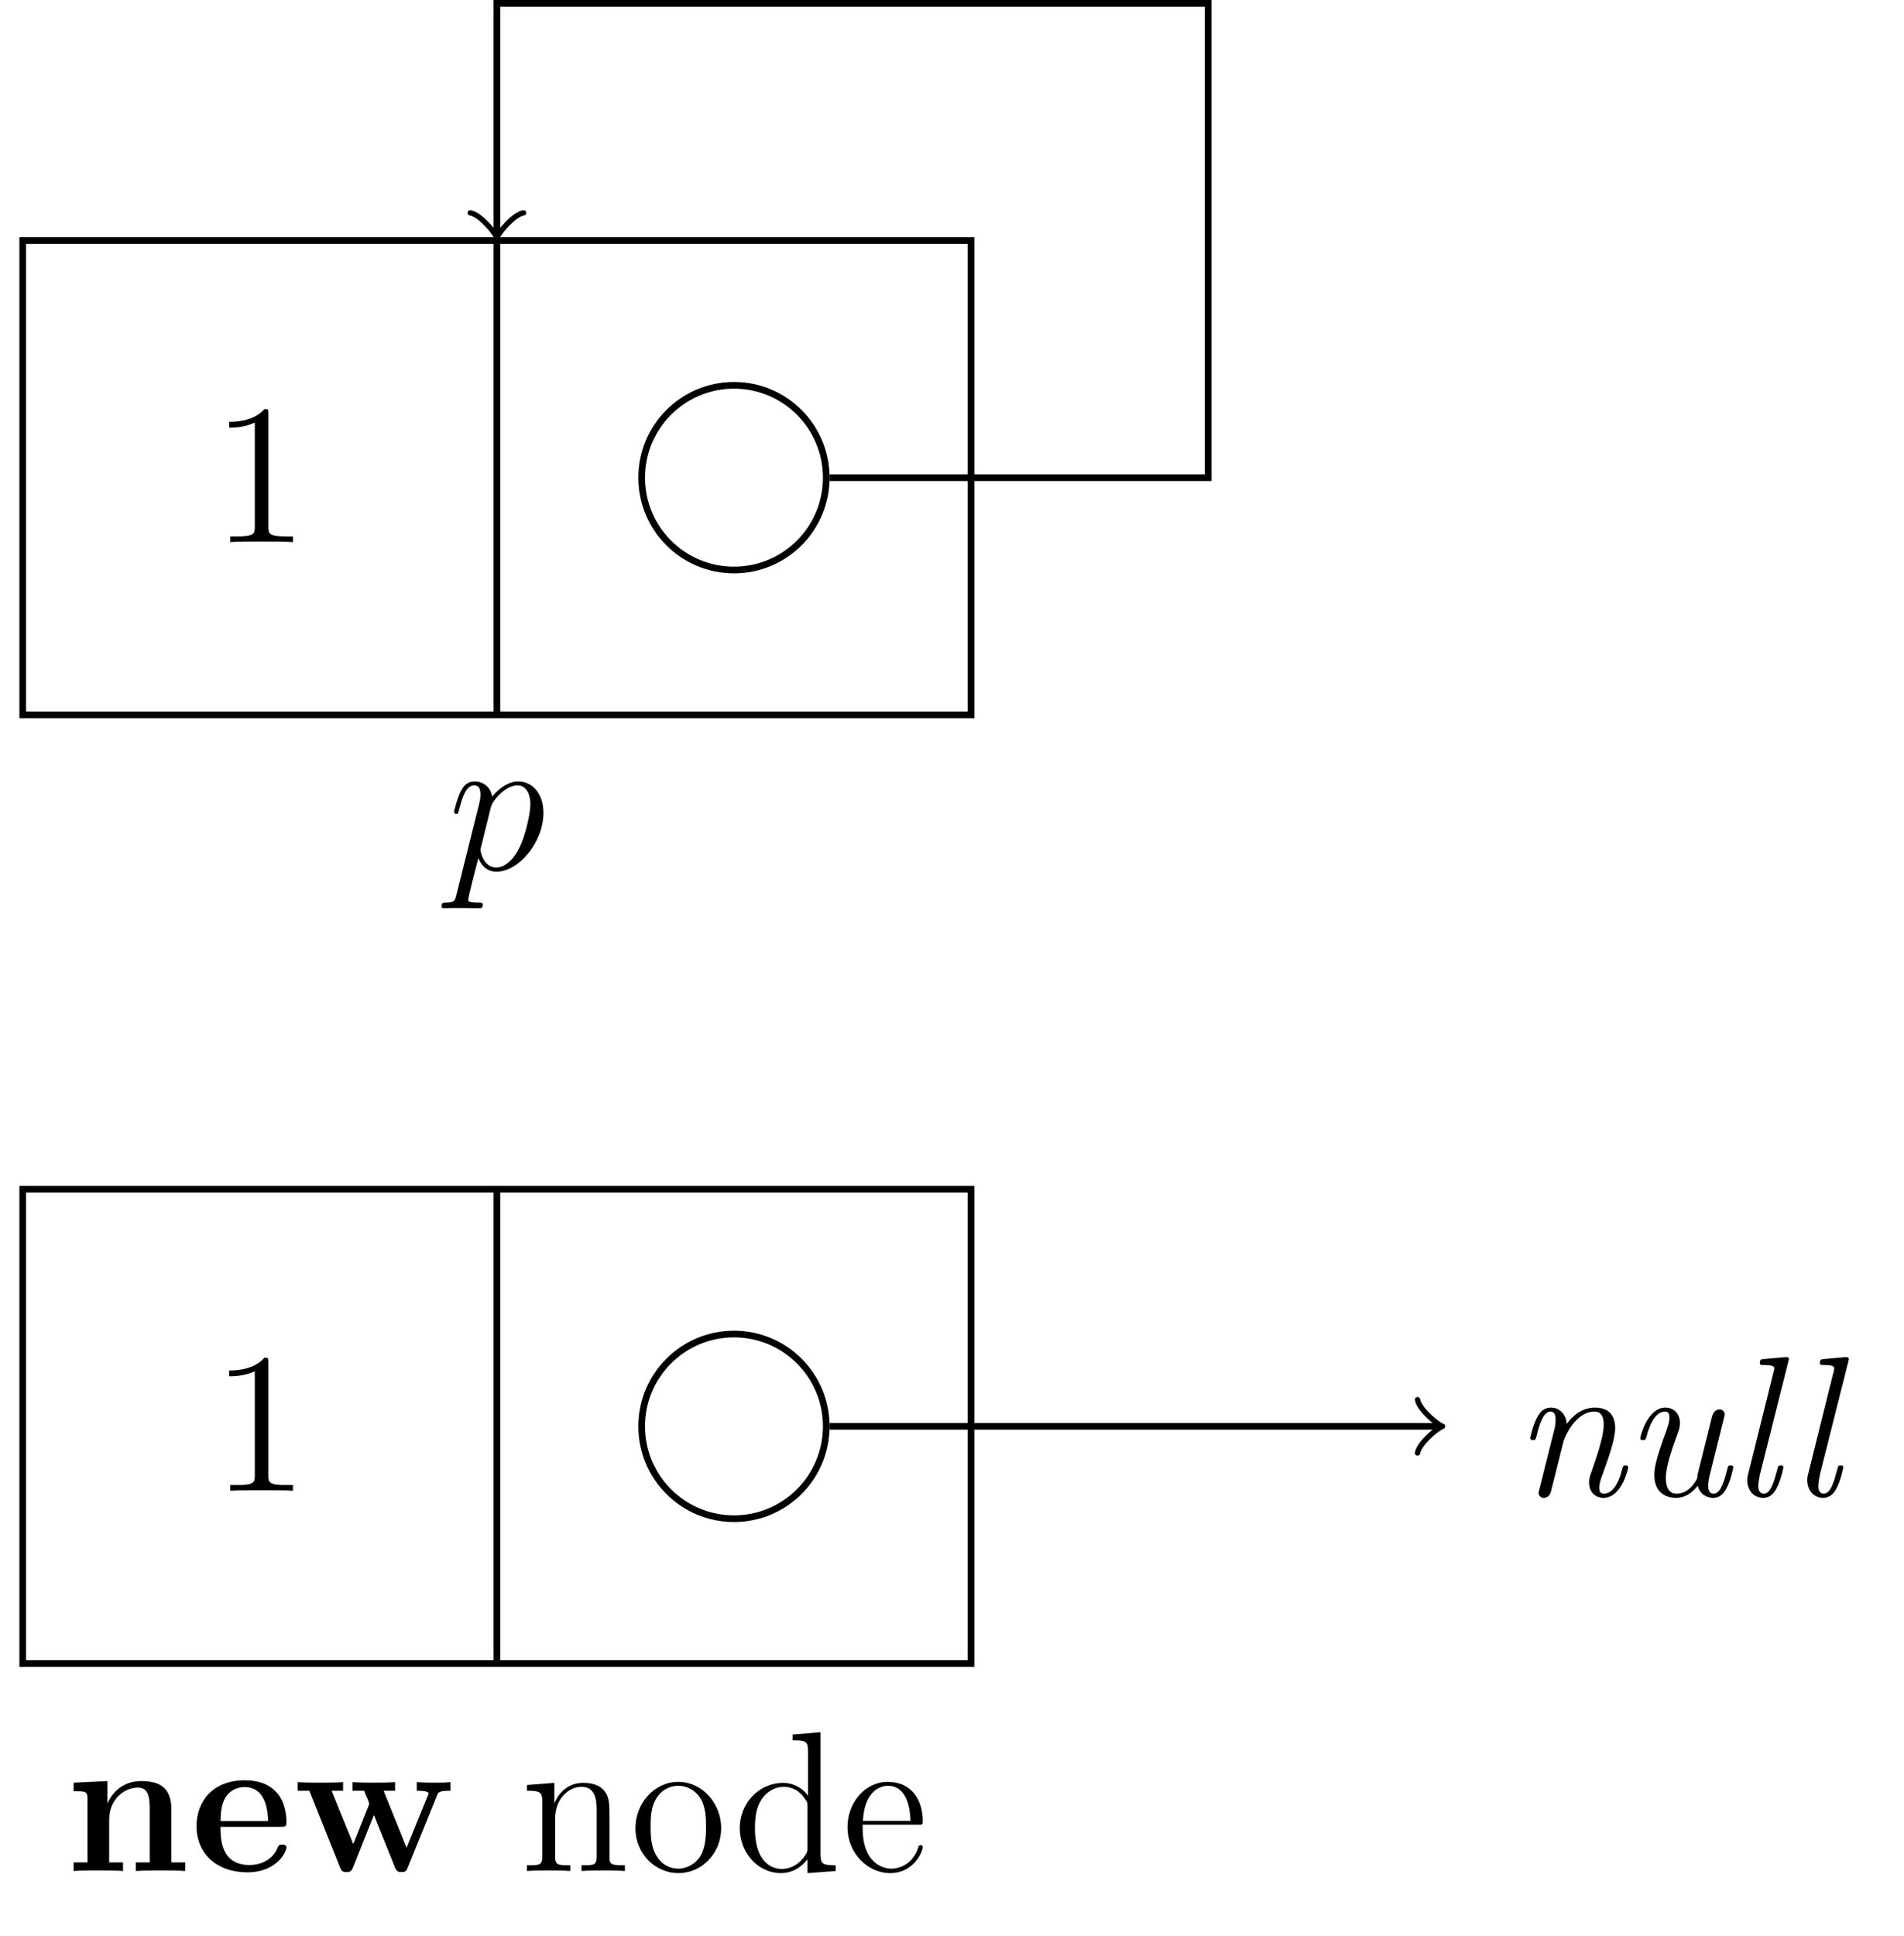 <svg xmlns="http://www.w3.org/2000/svg" xmlns:svg="http://www.w3.org/2000/svg" xmlns:xlink="http://www.w3.org/1999/xlink" id="svg115" width="151.773" height="154.288" version="1.2" viewBox="0 0 113.83 115.716"><defs id="defs52"><g id="g50"><symbol id="glyph0-0" overflow="visible"><path style="stroke:none" id="path2"/></symbol><symbol id="glyph0-1" overflow="visible"><path style="stroke:none" id="path5" d="M 3.438 -7.656 C 3.438 -7.938 3.438 -7.953 3.203 -7.953 C 2.922 -7.625 2.312 -7.188 1.094 -7.188 L 1.094 -6.844 C 1.359 -6.844 1.953 -6.844 2.625 -7.141 L 2.625 -0.922 C 2.625 -0.484 2.578 -0.344 1.531 -0.344 L 1.156 -0.344 L 1.156 0 C 1.484 -0.031 2.641 -0.031 3.031 -0.031 C 3.438 -0.031 4.578 -0.031 4.906 0 L 4.906 -0.344 L 4.531 -0.344 C 3.484 -0.344 3.438 -0.484 3.438 -0.922 Z M 3.438 -7.656"/></symbol><symbol id="glyph0-2" overflow="visible"><path style="stroke:none" id="path8" d="M 5.312 -2.906 C 5.312 -4.016 5.312 -4.344 5.047 -4.734 C 4.703 -5.203 4.141 -5.266 3.734 -5.266 C 2.562 -5.266 2.109 -4.281 2.016 -4.047 L 2.016 -5.266 L 0.375 -5.141 L 0.375 -4.797 C 1.188 -4.797 1.297 -4.703 1.297 -4.125 L 1.297 -0.891 C 1.297 -0.344 1.156 -0.344 0.375 -0.344 L 0.375 0 C 0.688 -0.031 1.344 -0.031 1.672 -0.031 C 2.016 -0.031 2.672 -0.031 2.969 0 L 2.969 -0.344 C 2.219 -0.344 2.062 -0.344 2.062 -0.891 L 2.062 -3.109 C 2.062 -4.359 2.891 -5.031 3.641 -5.031 C 4.375 -5.031 4.547 -4.422 4.547 -3.688 L 4.547 -0.891 C 4.547 -0.344 4.406 -0.344 3.641 -0.344 L 3.641 0 C 3.938 -0.031 4.594 -0.031 4.922 -0.031 C 5.266 -0.031 5.922 -0.031 6.234 0 L 6.234 -0.344 C 5.625 -0.344 5.328 -0.344 5.312 -0.703 Z M 5.312 -2.906"/></symbol><symbol id="glyph0-3" overflow="visible"><path style="stroke:none" id="path11" d="M 5.484 -2.562 C 5.484 -4.094 4.312 -5.328 2.922 -5.328 C 1.5 -5.328 0.359 -4.062 0.359 -2.562 C 0.359 -1.031 1.547 0.125 2.922 0.125 C 4.328 0.125 5.484 -1.047 5.484 -2.562 Z M 2.922 -0.141 C 2.484 -0.141 1.953 -0.328 1.609 -0.922 C 1.281 -1.453 1.266 -2.156 1.266 -2.672 C 1.266 -3.125 1.266 -3.844 1.641 -4.391 C 1.969 -4.906 2.5 -5.094 2.922 -5.094 C 3.375 -5.094 3.891 -4.875 4.203 -4.406 C 4.578 -3.859 4.578 -3.109 4.578 -2.672 C 4.578 -2.25 4.578 -1.5 4.266 -0.938 C 3.938 -0.375 3.375 -0.141 2.922 -0.141 Z M 2.922 -0.141"/></symbol><symbol id="glyph0-4" overflow="visible"><path style="stroke:none" id="path14" d="M 3.578 -8.156 L 3.578 -7.812 C 4.406 -7.812 4.5 -7.734 4.5 -7.141 L 4.5 -4.5 C 4.25 -4.859 3.734 -5.266 3 -5.266 C 1.609 -5.266 0.422 -4.094 0.422 -2.562 C 0.422 -1.047 1.547 0.125 2.875 0.125 C 3.781 0.125 4.297 -0.484 4.469 -0.703 L 4.469 0.125 L 6.156 0 L 6.156 -0.344 C 5.344 -0.344 5.25 -0.438 5.25 -1.016 L 5.25 -8.297 Z M 4.469 -1.406 C 4.469 -1.188 4.469 -1.141 4.297 -0.891 C 4.016 -0.469 3.531 -0.125 2.922 -0.125 C 2.625 -0.125 1.328 -0.234 1.328 -2.562 C 1.328 -3.422 1.469 -3.891 1.734 -4.297 C 1.969 -4.656 2.453 -5.031 3.047 -5.031 C 3.797 -5.031 4.203 -4.5 4.328 -4.297 C 4.469 -4.094 4.469 -4.078 4.469 -3.859 Z M 4.469 -1.406"/></symbol><symbol id="glyph0-5" overflow="visible"><path style="stroke:none" id="path17" d="M 4.578 -2.766 C 4.844 -2.766 4.859 -2.766 4.859 -3 C 4.859 -4.203 4.219 -5.328 2.766 -5.328 C 1.406 -5.328 0.359 -4.094 0.359 -2.625 C 0.359 -1.047 1.578 0.125 2.906 0.125 C 4.328 0.125 4.859 -1.172 4.859 -1.422 C 4.859 -1.5 4.812 -1.547 4.734 -1.547 C 4.641 -1.547 4.609 -1.484 4.594 -1.422 C 4.281 -0.422 3.484 -0.141 2.969 -0.141 C 2.469 -0.141 1.266 -0.484 1.266 -2.547 L 1.266 -2.766 Z M 1.281 -3 C 1.375 -4.875 2.422 -5.094 2.766 -5.094 C 4.047 -5.094 4.109 -3.406 4.125 -3 Z M 1.281 -3"/></symbol><symbol id="glyph1-0" overflow="visible"><path style="stroke:none" id="path20"/></symbol><symbol id="glyph1-1" overflow="visible"><path style="stroke:none" id="path23" d="M 2.969 -3.234 C 3.031 -3.5 3.688 -5.031 4.828 -5.031 C 5.375 -5.031 5.375 -4.438 5.375 -4.234 C 5.375 -3.484 4.859 -2.062 4.656 -1.469 C 4.547 -1.172 4.5 -1.062 4.5 -0.812 C 4.5 -0.234 4.859 0.125 5.359 0.125 C 6.469 0.125 6.844 -1.656 6.844 -1.703 C 6.844 -1.812 6.734 -1.812 6.688 -1.812 C 6.547 -1.812 6.531 -1.781 6.484 -1.609 C 6.391 -1.188 6.062 -0.125 5.391 -0.125 C 5.219 -0.125 5.109 -0.203 5.109 -0.484 C 5.109 -0.766 5.25 -1.141 5.344 -1.375 C 5.656 -2.25 6.062 -3.359 6.062 -4.047 C 6.062 -4.688 5.781 -5.266 4.859 -5.266 C 4.125 -5.266 3.562 -4.844 3.172 -4.297 C 3.125 -4.844 2.766 -5.266 2.219 -5.266 C 1.938 -5.266 1.625 -5.156 1.375 -4.641 C 1.141 -4.203 0.984 -3.484 0.984 -3.453 C 0.984 -3.359 1.047 -3.328 1.156 -3.328 C 1.297 -3.328 1.297 -3.344 1.375 -3.625 C 1.547 -4.328 1.781 -5.031 2.188 -5.031 C 2.5 -5.031 2.5 -4.688 2.5 -4.547 C 2.5 -4.312 2.453 -4.047 2.406 -3.891 L 1.531 -0.391 C 1.484 -0.234 1.484 -0.219 1.484 -0.172 C 1.484 -0.031 1.578 0.125 1.797 0.125 C 2.062 0.125 2.188 -0.094 2.234 -0.297 Z M 2.969 -3.234"/></symbol><symbol id="glyph1-2" overflow="visible"><path style="stroke:none" id="path26" d="M 5.984 -4.625 C 6.031 -4.797 6.031 -4.812 6.031 -4.859 C 6.031 -5.047 5.891 -5.156 5.734 -5.156 C 5.406 -5.156 5.312 -4.859 5.266 -4.688 L 4.406 -1.234 C 4.406 -1.219 4.406 -1.094 4.391 -1.047 C 4.141 -0.531 3.703 -0.125 3.156 -0.125 C 2.625 -0.125 2.516 -0.656 2.516 -1.047 C 2.516 -1.766 2.922 -2.906 3.203 -3.672 C 3.297 -3.938 3.359 -4.094 3.359 -4.344 C 3.359 -4.812 3.078 -5.266 2.484 -5.266 C 1.406 -5.266 0.984 -3.516 0.984 -3.438 C 0.984 -3.328 1.094 -3.328 1.156 -3.328 C 1.297 -3.328 1.312 -3.375 1.359 -3.531 C 1.453 -3.891 1.766 -5.031 2.469 -5.031 C 2.609 -5.031 2.734 -4.969 2.734 -4.688 C 2.734 -4.391 2.625 -4.078 2.359 -3.375 C 1.984 -2.312 1.828 -1.703 1.828 -1.25 C 1.828 -0.172 2.531 0.125 3.125 0.125 C 3.625 0.125 4.047 -0.125 4.422 -0.594 C 4.547 -0.125 4.922 0.125 5.344 0.125 C 5.812 0.125 6.047 -0.234 6.203 -0.578 C 6.406 -0.984 6.547 -1.672 6.547 -1.703 C 6.547 -1.812 6.438 -1.812 6.391 -1.812 C 6.25 -1.812 6.234 -1.812 6.172 -1.531 C 5.922 -0.531 5.703 -0.125 5.359 -0.125 C 5.109 -0.125 5.047 -0.375 5.047 -0.594 C 5.047 -0.781 5.094 -1.047 5.141 -1.234 Z M 5.984 -4.625"/></symbol><symbol id="glyph1-3" overflow="visible"><path style="stroke:none" id="path29" d="M 3.562 -8.016 C 3.578 -8.094 3.594 -8.141 3.594 -8.172 C 3.594 -8.281 3.516 -8.297 3.328 -8.281 L 2.125 -8.172 C 1.953 -8.156 1.859 -8.156 1.859 -7.938 C 1.859 -7.812 1.953 -7.812 2.109 -7.812 C 2.719 -7.812 2.719 -7.703 2.719 -7.594 C 2.719 -7.547 2.688 -7.422 2.672 -7.375 L 1.172 -1.344 C 1.141 -1.25 1.109 -1.109 1.109 -0.938 C 1.109 -0.297 1.516 0.125 2.062 0.125 C 2.469 0.125 2.719 -0.156 2.875 -0.484 C 3.094 -0.891 3.266 -1.656 3.266 -1.703 C 3.266 -1.812 3.172 -1.812 3.109 -1.812 C 3.062 -1.812 2.969 -1.812 2.953 -1.75 C 2.938 -1.703 2.891 -1.531 2.859 -1.422 C 2.703 -0.844 2.5 -0.125 2.094 -0.125 C 1.828 -0.125 1.766 -0.375 1.766 -0.594 C 1.766 -0.75 1.828 -1.094 1.859 -1.25 Z M 3.562 -8.016"/></symbol><symbol id="glyph2-0" overflow="visible"><path style="stroke:none" id="path32"/></symbol><symbol id="glyph2-1" overflow="visible"><path style="stroke:none" id="path35" d="M 0.516 1.516 C 0.438 1.875 0.375 1.969 -0.109 1.969 C -0.25 1.969 -0.375 1.969 -0.375 2.203 C -0.375 2.219 -0.359 2.312 -0.234 2.312 C -0.078 2.312 0.094 2.297 0.25 2.297 L 0.766 2.297 C 1.016 2.297 1.625 2.312 1.875 2.312 C 1.953 2.312 2.094 2.312 2.094 2.109 C 2.094 1.969 2.016 1.969 1.812 1.969 C 1.25 1.969 1.219 1.891 1.219 1.797 C 1.219 1.656 1.75 -0.406 1.828 -0.688 C 1.953 -0.344 2.281 0.125 2.906 0.125 C 4.25 0.125 5.719 -1.641 5.719 -3.391 C 5.719 -4.5 5.094 -5.266 4.203 -5.266 C 3.438 -5.266 2.781 -4.531 2.656 -4.359 C 2.562 -4.953 2.094 -5.266 1.609 -5.266 C 1.266 -5.266 0.984 -5.109 0.766 -4.656 C 0.547 -4.219 0.375 -3.484 0.375 -3.438 C 0.375 -3.391 0.438 -3.328 0.516 -3.328 C 0.609 -3.328 0.625 -3.344 0.688 -3.625 C 0.875 -4.328 1.094 -5.031 1.578 -5.031 C 1.859 -5.031 1.953 -4.844 1.953 -4.484 C 1.953 -4.203 1.906 -4.078 1.859 -3.859 Z M 2.578 -3.734 C 2.672 -4.062 3 -4.406 3.188 -4.578 C 3.328 -4.703 3.719 -5.031 4.172 -5.031 C 4.703 -5.031 4.938 -4.5 4.938 -3.891 C 4.938 -3.312 4.609 -1.953 4.297 -1.344 C 4 -0.688 3.453 -0.125 2.906 -0.125 C 2.094 -0.125 1.953 -1.141 1.953 -1.188 C 1.953 -1.234 1.984 -1.328 2 -1.391 Z M 2.578 -3.734"/></symbol><symbol id="glyph3-0" overflow="visible"><path style="stroke:none" id="path38"/></symbol><symbol id="glyph3-1" overflow="visible"><path style="stroke:none" id="path41" d="M 6.344 -3.656 C 6.344 -4.797 5.859 -5.375 4.547 -5.375 C 3.688 -5.375 2.938 -4.953 2.531 -4.062 L 2.516 -4.062 L 2.516 -5.375 L 0.5 -5.281 L 0.5 -4.766 C 1.25 -4.766 1.328 -4.766 1.328 -4.297 L 1.328 -0.516 L 0.5 -0.516 L 0.5 0 C 0.781 -0.031 1.641 -0.031 1.969 -0.031 C 2.312 -0.031 3.172 -0.031 3.453 0 L 3.453 -0.516 L 2.625 -0.516 L 2.625 -3.062 C 2.625 -4.344 3.578 -4.984 4.344 -4.984 C 4.797 -4.984 5.047 -4.703 5.047 -3.797 L 5.047 -0.516 L 4.219 -0.516 L 4.219 0 C 4.5 -0.031 5.359 -0.031 5.688 -0.031 C 6.031 -0.031 6.891 -0.031 7.172 0 L 7.172 -0.516 L 6.344 -0.516 Z M 6.344 -3.656"/></symbol><symbol id="glyph3-2" overflow="visible"><path style="stroke:none" id="path44" d="M 5.406 -2.641 C 5.672 -2.641 5.75 -2.641 5.75 -2.938 C 5.75 -3.297 5.672 -4.203 5.109 -4.75 C 4.609 -5.266 3.938 -5.422 3.25 -5.422 C 1.391 -5.422 0.375 -4.203 0.375 -2.688 C 0.375 -1.016 1.609 0.078 3.406 0.078 C 5.219 0.078 5.75 -1.188 5.75 -1.406 C 5.75 -1.578 5.562 -1.578 5.5 -1.578 C 5.312 -1.578 5.297 -1.547 5.219 -1.391 C 4.906 -0.609 4.125 -0.359 3.547 -0.359 C 1.812 -0.359 1.812 -1.969 1.812 -2.641 Z M 1.812 -2.984 C 1.828 -3.484 1.844 -3.938 2.094 -4.375 C 2.312 -4.75 2.734 -5.016 3.25 -5.016 C 4.531 -5.016 4.641 -3.578 4.656 -2.984 Z M 1.812 -2.984"/></symbol><symbol id="glyph3-3" overflow="visible"><path style="stroke:none" id="path47" d="M 8.609 -4.5 C 8.688 -4.703 8.719 -4.797 9.422 -4.797 L 9.422 -5.312 C 9.078 -5.281 8.922 -5.281 8.484 -5.281 C 8 -5.281 7.844 -5.281 7.406 -5.312 L 7.406 -4.797 C 7.516 -4.797 8.109 -4.797 8.109 -4.641 C 8.109 -4.625 8.109 -4.609 8.062 -4.5 L 6.797 -1.391 L 5.422 -4.797 L 6.109 -4.797 L 6.109 -5.312 C 5.828 -5.281 5.109 -5.281 4.797 -5.281 C 4.188 -5.281 4.156 -5.281 3.562 -5.312 L 3.562 -4.797 L 4.266 -4.797 C 4.297 -4.703 4.359 -4.547 4.406 -4.438 C 4.453 -4.359 4.562 -4.078 4.562 -4.016 C 4.562 -4 4.531 -3.906 4.516 -3.875 L 3.609 -1.609 L 2.312 -4.797 L 3 -4.797 L 3 -5.312 C 2.719 -5.281 1.906 -5.281 1.594 -5.281 C 1.203 -5.281 0.641 -5.281 0.281 -5.312 L 0.281 -4.797 L 0.984 -4.797 L 2.812 -0.234 C 2.891 -0.031 2.938 0.062 3.203 0.062 C 3.328 0.062 3.484 0.062 3.578 -0.172 L 4.844 -3.344 L 6.109 -0.203 C 6.219 0.062 6.344 0.062 6.484 0.062 C 6.75 0.062 6.797 -0.016 6.875 -0.234 Z M 8.609 -4.5"/></symbol></g></defs><g id="surface1"><path style="fill:none;stroke-width:.399;stroke-linecap:butt;stroke-linejoin:miter;stroke:#000;stroke-opacity:1;stroke-miterlimit:10" id="path54" d="M -0.002 0 L -0.002 28.348 L 28.346 28.348 L 28.346 0 Z M 28.346 0 L 28.346 28.348 L 56.694 28.348 L 56.694 0 Z M 28.346 0" transform="matrix(1,0,0,-1,1.361,42.719)"/><g style="fill:#000;fill-opacity:1" id="g58"><use id="use56" x="12.608" y="32.398" xlink:href="#glyph0-1"/></g><path style="fill:none;stroke-width:.399;stroke-linecap:butt;stroke-linejoin:miter;stroke:#000;stroke-opacity:1;stroke-miterlimit:10" id="path60" d="M 48.037 14.172 C 48.037 17.223 45.569 19.692 42.522 19.692 C 39.471 19.692 37.002 17.223 37.002 14.172 C 37.002 11.125 39.471 8.656 42.522 8.656 C 45.569 8.656 48.037 11.125 48.037 14.172 Z M 48.037 14.172" transform="matrix(1,0,0,-1,1.361,42.719)"/><path style="fill:none;stroke-width:.399;stroke-linecap:butt;stroke-linejoin:miter;stroke:#000;stroke-opacity:1;stroke-miterlimit:10" id="path62" d="M -0.002 -56.695 L -0.002 -28.347 L 28.346 -28.347 L 28.346 -56.695 Z M 28.346 -56.695 L 28.346 -28.347 L 56.694 -28.347 L 56.694 -56.695 Z M 28.346 -56.695" transform="matrix(1,0,0,-1,1.361,42.719)"/><g style="fill:#000;fill-opacity:1" id="g66"><use id="use64" x="12.608" y="89.09" xlink:href="#glyph0-1"/></g><path style="fill:none;stroke-width:.399;stroke-linecap:butt;stroke-linejoin:miter;stroke:#000;stroke-opacity:1;stroke-miterlimit:10" id="path68" d="M 48.037 -42.519 C 48.037 -39.472 45.569 -37.004 42.522 -37.004 C 39.471 -37.004 37.002 -39.472 37.002 -42.519 C 37.002 -45.566 39.471 -48.039 42.522 -48.039 C 45.569 -48.039 48.037 -45.566 48.037 -42.519 Z M 48.037 -42.519" transform="matrix(1,0,0,-1,1.361,42.719)"/><path style="fill:none;stroke-width:.399;stroke-linecap:butt;stroke-linejoin:miter;stroke:#000;stroke-opacity:1;stroke-miterlimit:10" id="path70" d="M 48.237 14.172 L 70.866 14.172 L 70.866 42.52 L 28.346 42.52 L 28.346 28.805" transform="matrix(1,0,0,-1,1.361,42.719)"/><path style="fill:none;stroke-width:.319;stroke-linecap:round;stroke-linejoin:round;stroke:#000;stroke-opacity:1;stroke-miterlimit:10" id="path72" d="M -1.195 1.593 C -1.098 0.995 0 0.101 0.297 -0.001 C 0 -0.098 -1.098 -0.997 -1.195 -1.595" transform="matrix(0,1,1,0,29.708,13.914)"/><path style="fill:none;stroke-width:.399;stroke-linecap:butt;stroke-linejoin:miter;stroke:#000;stroke-opacity:1;stroke-miterlimit:10" id="path74" d="M 48.237 -42.519 L 84.58 -42.519" transform="matrix(1,0,0,-1,1.361,42.719)"/><path style="fill:none;stroke-width:.319;stroke-linecap:round;stroke-linejoin:round;stroke:#000;stroke-opacity:1;stroke-miterlimit:10" id="path76" d="M -1.197 1.595 C -1.095 0.997 -0.002 0.099 0.299 0.001 C -0.002 -0.101 -1.095 -0.995 -1.197 -1.593" transform="matrix(1,0,0,-1,85.943,85.239)"/><g style="fill:#000;fill-opacity:1" id="g84"><use id="use78" x="90.501" y="89.389" xlink:href="#glyph1-1"/><use id="use80" x="97.076" y="89.389" xlink:href="#glyph1-2"/><use id="use82" x="103.353" y="89.389" xlink:href="#glyph1-3"/></g><g style="fill:#000;fill-opacity:1" id="g88"><use id="use86" x="106.939" y="89.389" xlink:href="#glyph1-3"/></g><g style="fill:#000;fill-opacity:1" id="g92"><use id="use90" x="26.77" y="51.967" xlink:href="#glyph2-1"/></g><g style="fill:#000;fill-opacity:1" id="g100"><use id="use94" x="3.902" y="111.814" xlink:href="#glyph3-1"/><use id="use96" x="11.374" y="111.814" xlink:href="#glyph3-2"/><use id="use98" x="17.511" y="111.814" xlink:href="#glyph3-3"/></g><g style="fill:#000;fill-opacity:1" id="g106"><use id="use102" x="31.126" y="111.814" xlink:href="#glyph0-2"/><use id="use104" x="37.63" y="111.814" xlink:href="#glyph0-3"/></g><g style="fill:#000;fill-opacity:1" id="g112"><use id="use108" x="43.806" y="111.814" xlink:href="#glyph0-4"/><use id="use110" x="50.309" y="111.814" xlink:href="#glyph0-5"/></g></g></svg>